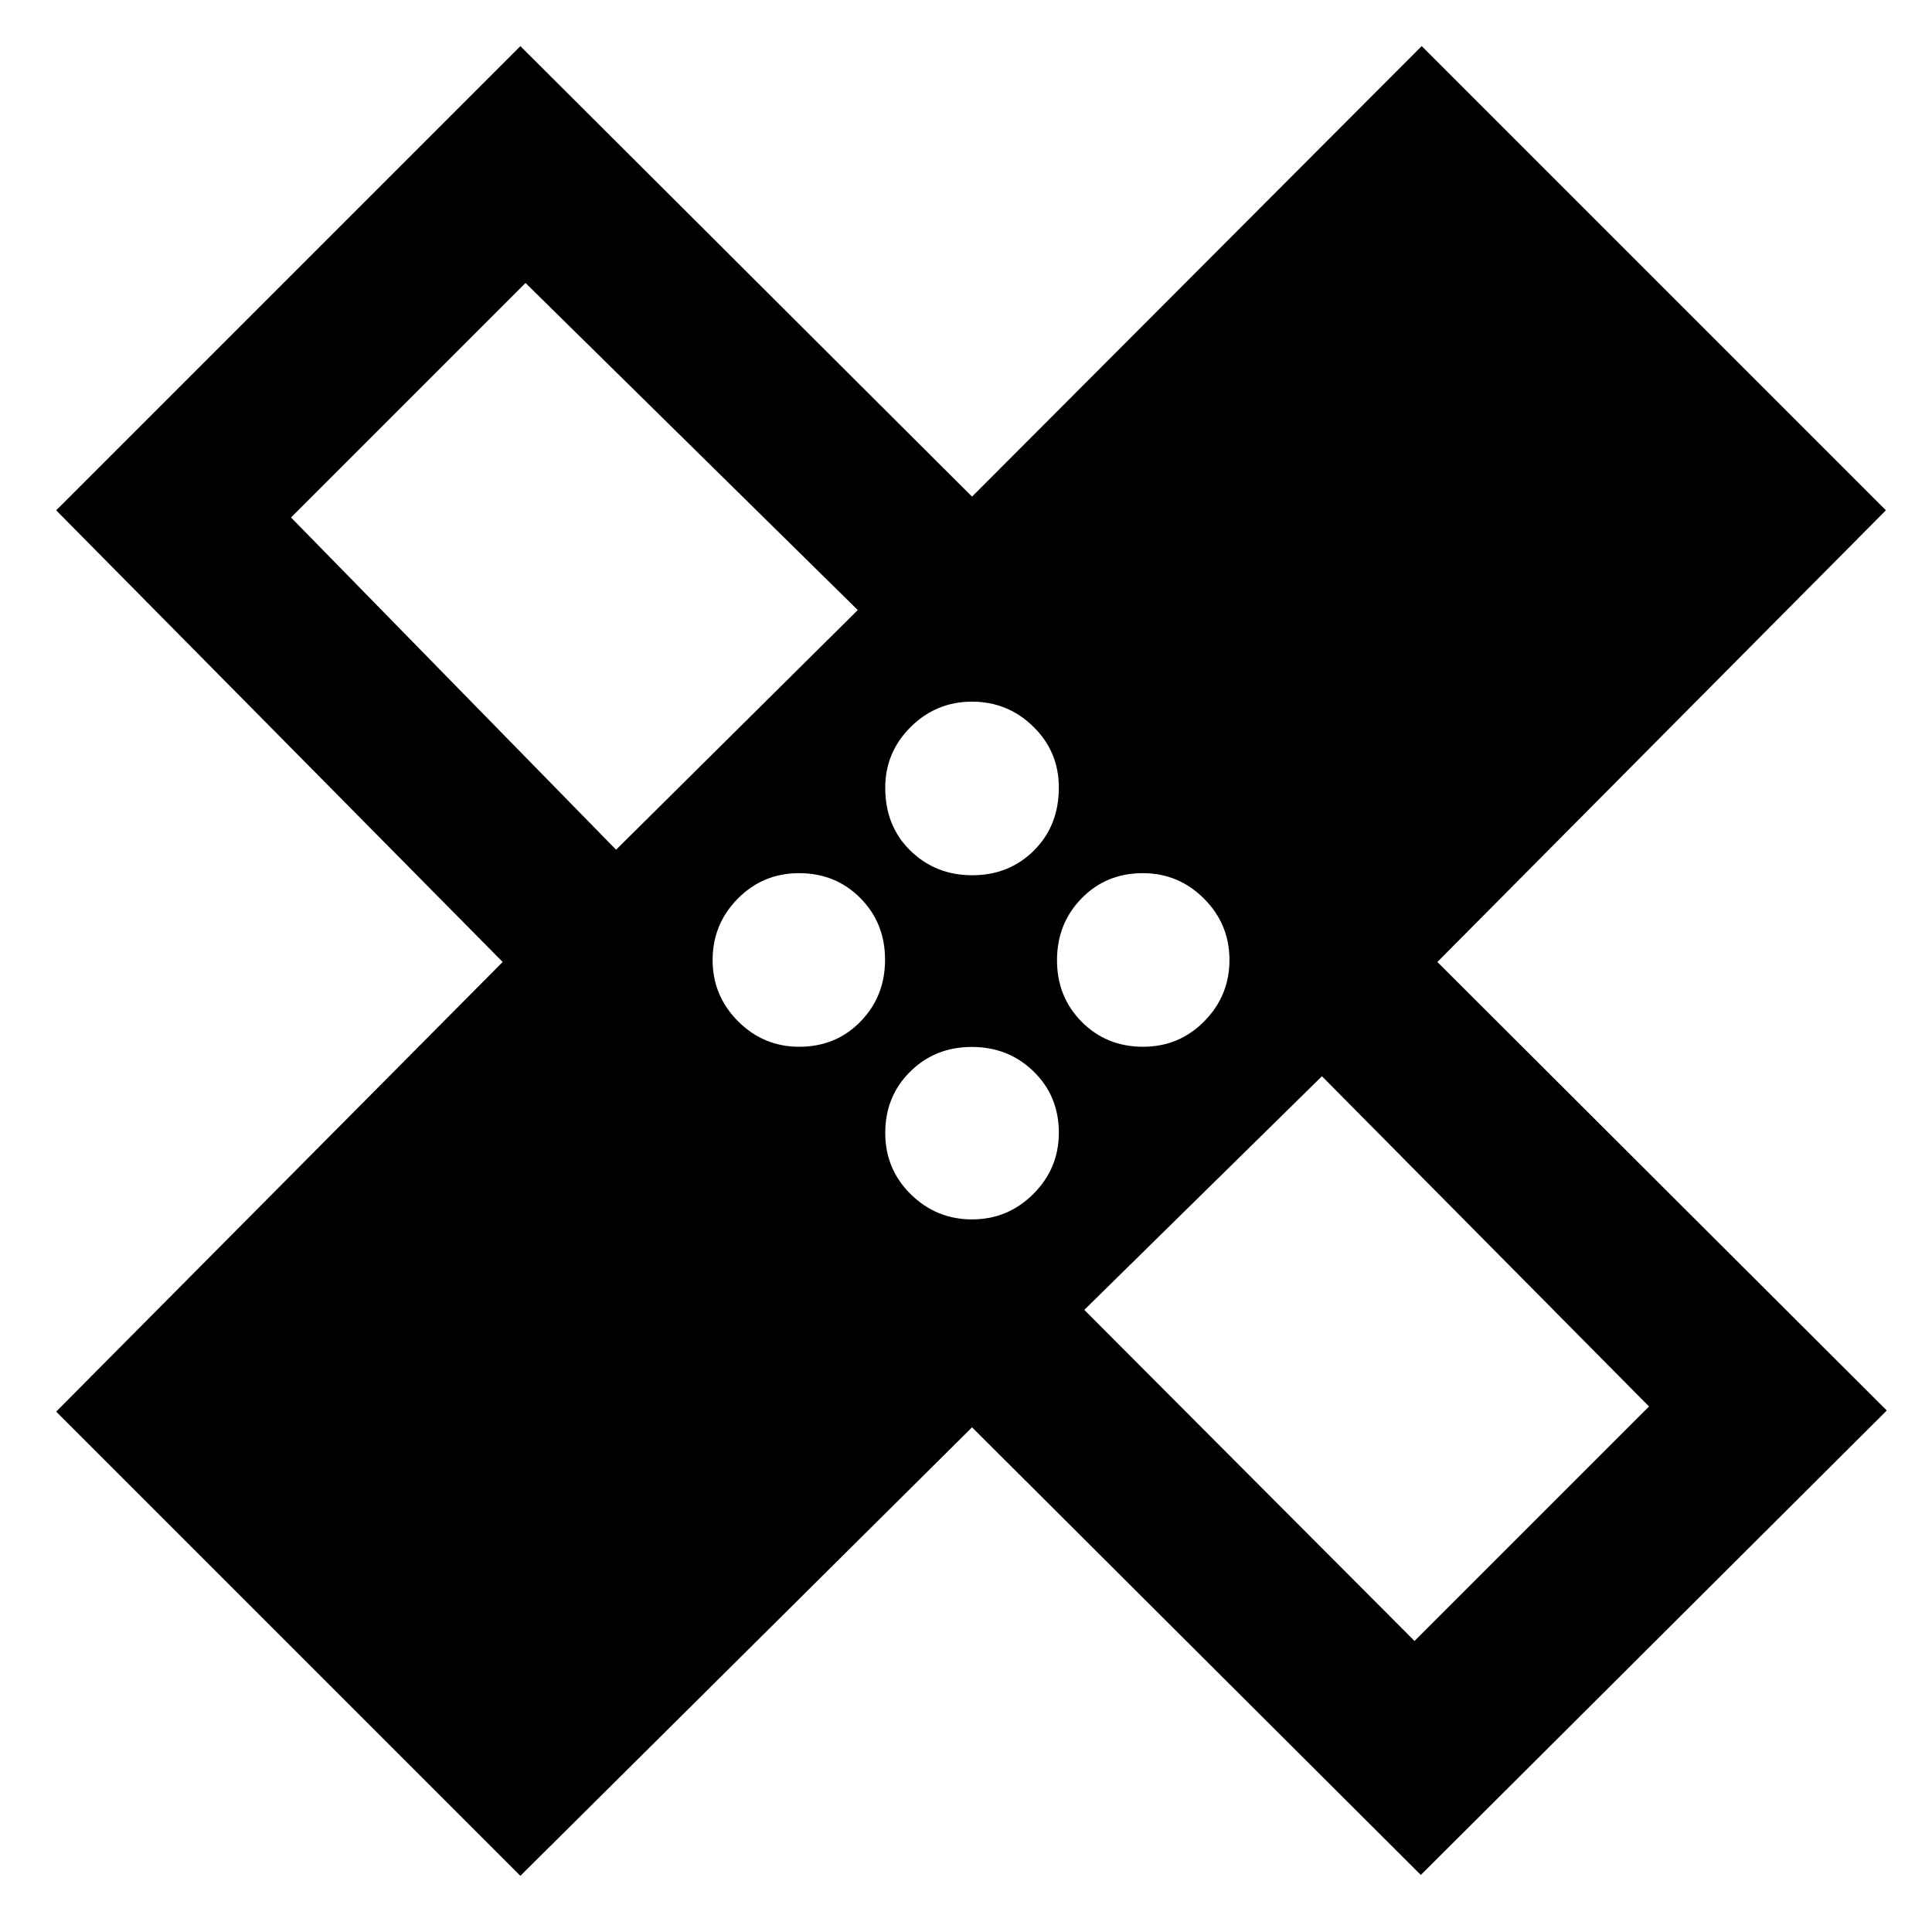 <svg xmlns="http://www.w3.org/2000/svg" height="48" viewBox="0 -960 960 960" width="48"><path d="M483-250.78 258.57-27.91 27.91-258.57 249.78-482 27.91-706.43l230.66-230.66L483-713.22l223.43-223.87 230.66 230.66L714.22-482l223.3 222.87L706-28.35 483-250.78Zm.13-274.31q18.24 0 30.62-12.29 12.38-12.29 12.38-31.31 0-17.82-12.68-30.24-12.68-12.42-30.46-12.42-17.79 0-30.46 12.57-12.66 12.57-12.66 30.2 0 19.07 12.52 31.28 12.51 12.21 30.74 12.21Zm-177-12.69 120.09-119.09-165.09-162.52-116.52 116.52 161.52 165.09Zm91 97.91q18.23 0 30.44-12.52 12.21-12.51 12.21-30.74 0-18.24-12.29-30.62-12.29-12.38-30.47-12.38-17.94 0-30.44 12.68-12.49 12.68-12.49 30.46 0 17.79 12.65 30.46 12.65 12.66 30.39 12.66Zm85.88 85.78q17.79 0 30.46-12.65 12.66-12.65 12.66-30.39 0-18.23-12.52-30.44-12.51-12.21-30.74-12.21-18.24 0-30.62 12.29-12.38 12.29-12.38 30.47 0 17.94 12.68 30.44 12.68 12.49 30.46 12.49Zm84.97-85.78q17.94 0 30.44-12.68 12.49-12.68 12.49-30.46 0-17.79-12.65-30.46-12.65-12.66-30.39-12.66-18.23 0-30.44 12.52-12.21 12.51-12.21 30.74 0 18.24 12.29 30.62 12.29 12.38 30.47 12.38Zm-29.2 130.74 164.09 164.52 116.52-116.52-162.52-164.09-118.09 116.09ZM343.7-621.87ZM621.87-343.7Z"/></svg>